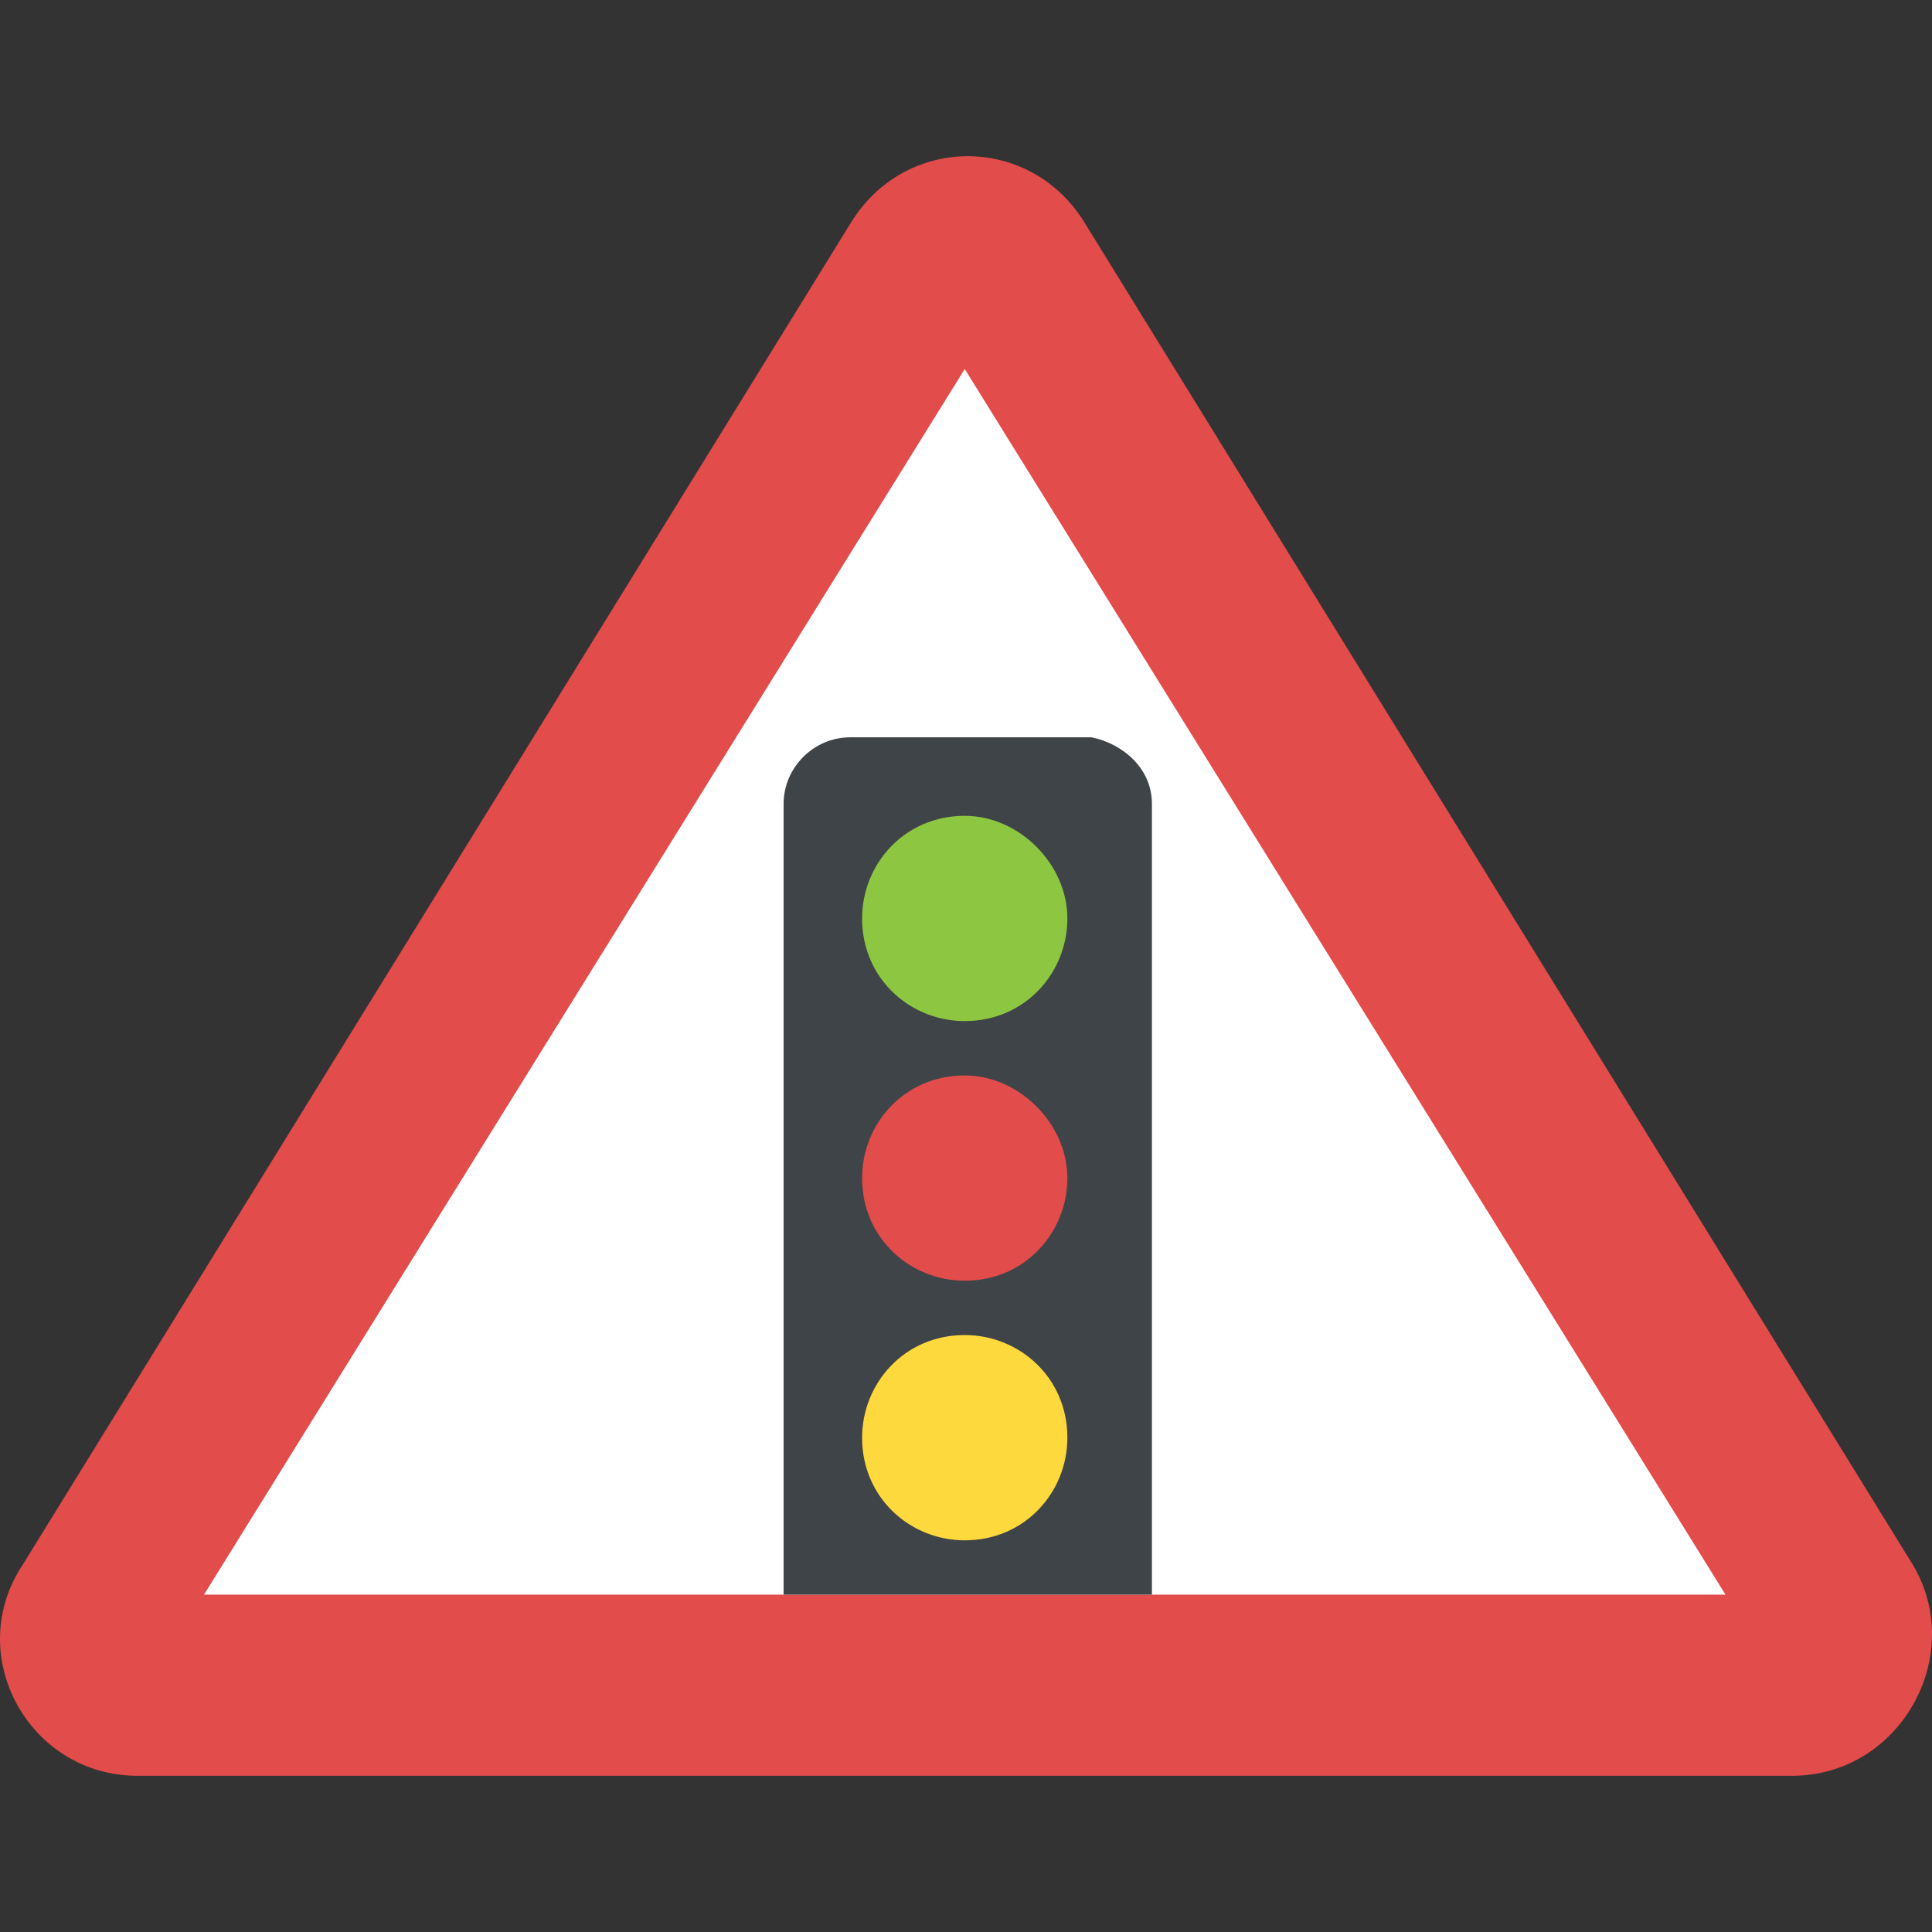 <?xml version="1.0" encoding="iso-8859-1"?>
<!-- Generator: Adobe Illustrator 19.0.0, SVG Export Plug-In . SVG Version: 6.00 Build 0)  -->
<svg version="1.1" id="Capa_1" xmlns="http://www.w3.org/2000/svg" xmlns:xlink="http://www.w3.org/1999/xlink" x="0px" y="0px"
	 viewBox="0 0 455.1 455.1" style="enable-background:new 0 0 455.1 455.1;" xml:space="preserve">
<rect x="0" y="0" width="455.1" height="455.1" fill="#333333" stroke="none"/>
<path style="fill:#E24C4B;" d="M422.098,418.305H32.409c-25.6,0-41.244-28.444-27.022-49.778L200.231,52.794
	c12.8-21.333,42.667-21.333,55.467,0l194.844,315.733C463.342,389.861,447.697,418.305,422.098,418.305z"/>
<polygon style="fill:#FFFFFF;" points="48.053,375.639 227.253,86.928 406.453,375.639 "/>
<path style="fill:#3F4448;" d="M271.342,189.328v186.311h-86.756V189.328c0-8.533,7.111-15.644,15.644-15.644h56.889
	C264.231,175.105,271.342,180.794,271.342,189.328z"/>
<path style="fill:#8DC640;" d="M251.431,216.35c0,12.8-9.956,24.178-24.178,24.178c-12.8,0-24.178-9.956-24.178-24.178
	c0-12.8,9.956-24.178,24.178-24.178C240.053,192.172,251.431,203.55,251.431,216.35z"/>
<path style="fill:#E24C4B;" d="M251.431,277.505c0,12.8-9.956,24.178-24.178,24.178c-12.8,0-24.178-9.956-24.178-24.178
	c0-12.8,9.956-24.178,24.178-24.178C240.053,253.328,251.431,264.705,251.431,277.505z"/>
<path style="fill:#FED93D;" d="M251.431,338.661c0,12.8-9.956,24.178-24.178,24.178c-12.8,0-24.178-9.956-24.178-24.178
	c0-12.8,9.956-24.178,24.178-24.178C240.053,314.483,251.431,324.439,251.431,338.661z"/>
<g>
</g>
<g>
</g>
<g>
</g>
<g>
</g>
<g>
</g>
<g>
</g>
<g>
</g>
<g>
</g>
<g>
</g>
<g>
</g>
<g>
</g>
<g>
</g>
<g>
</g>
<g>
</g>
<g>
</g>
</svg>
